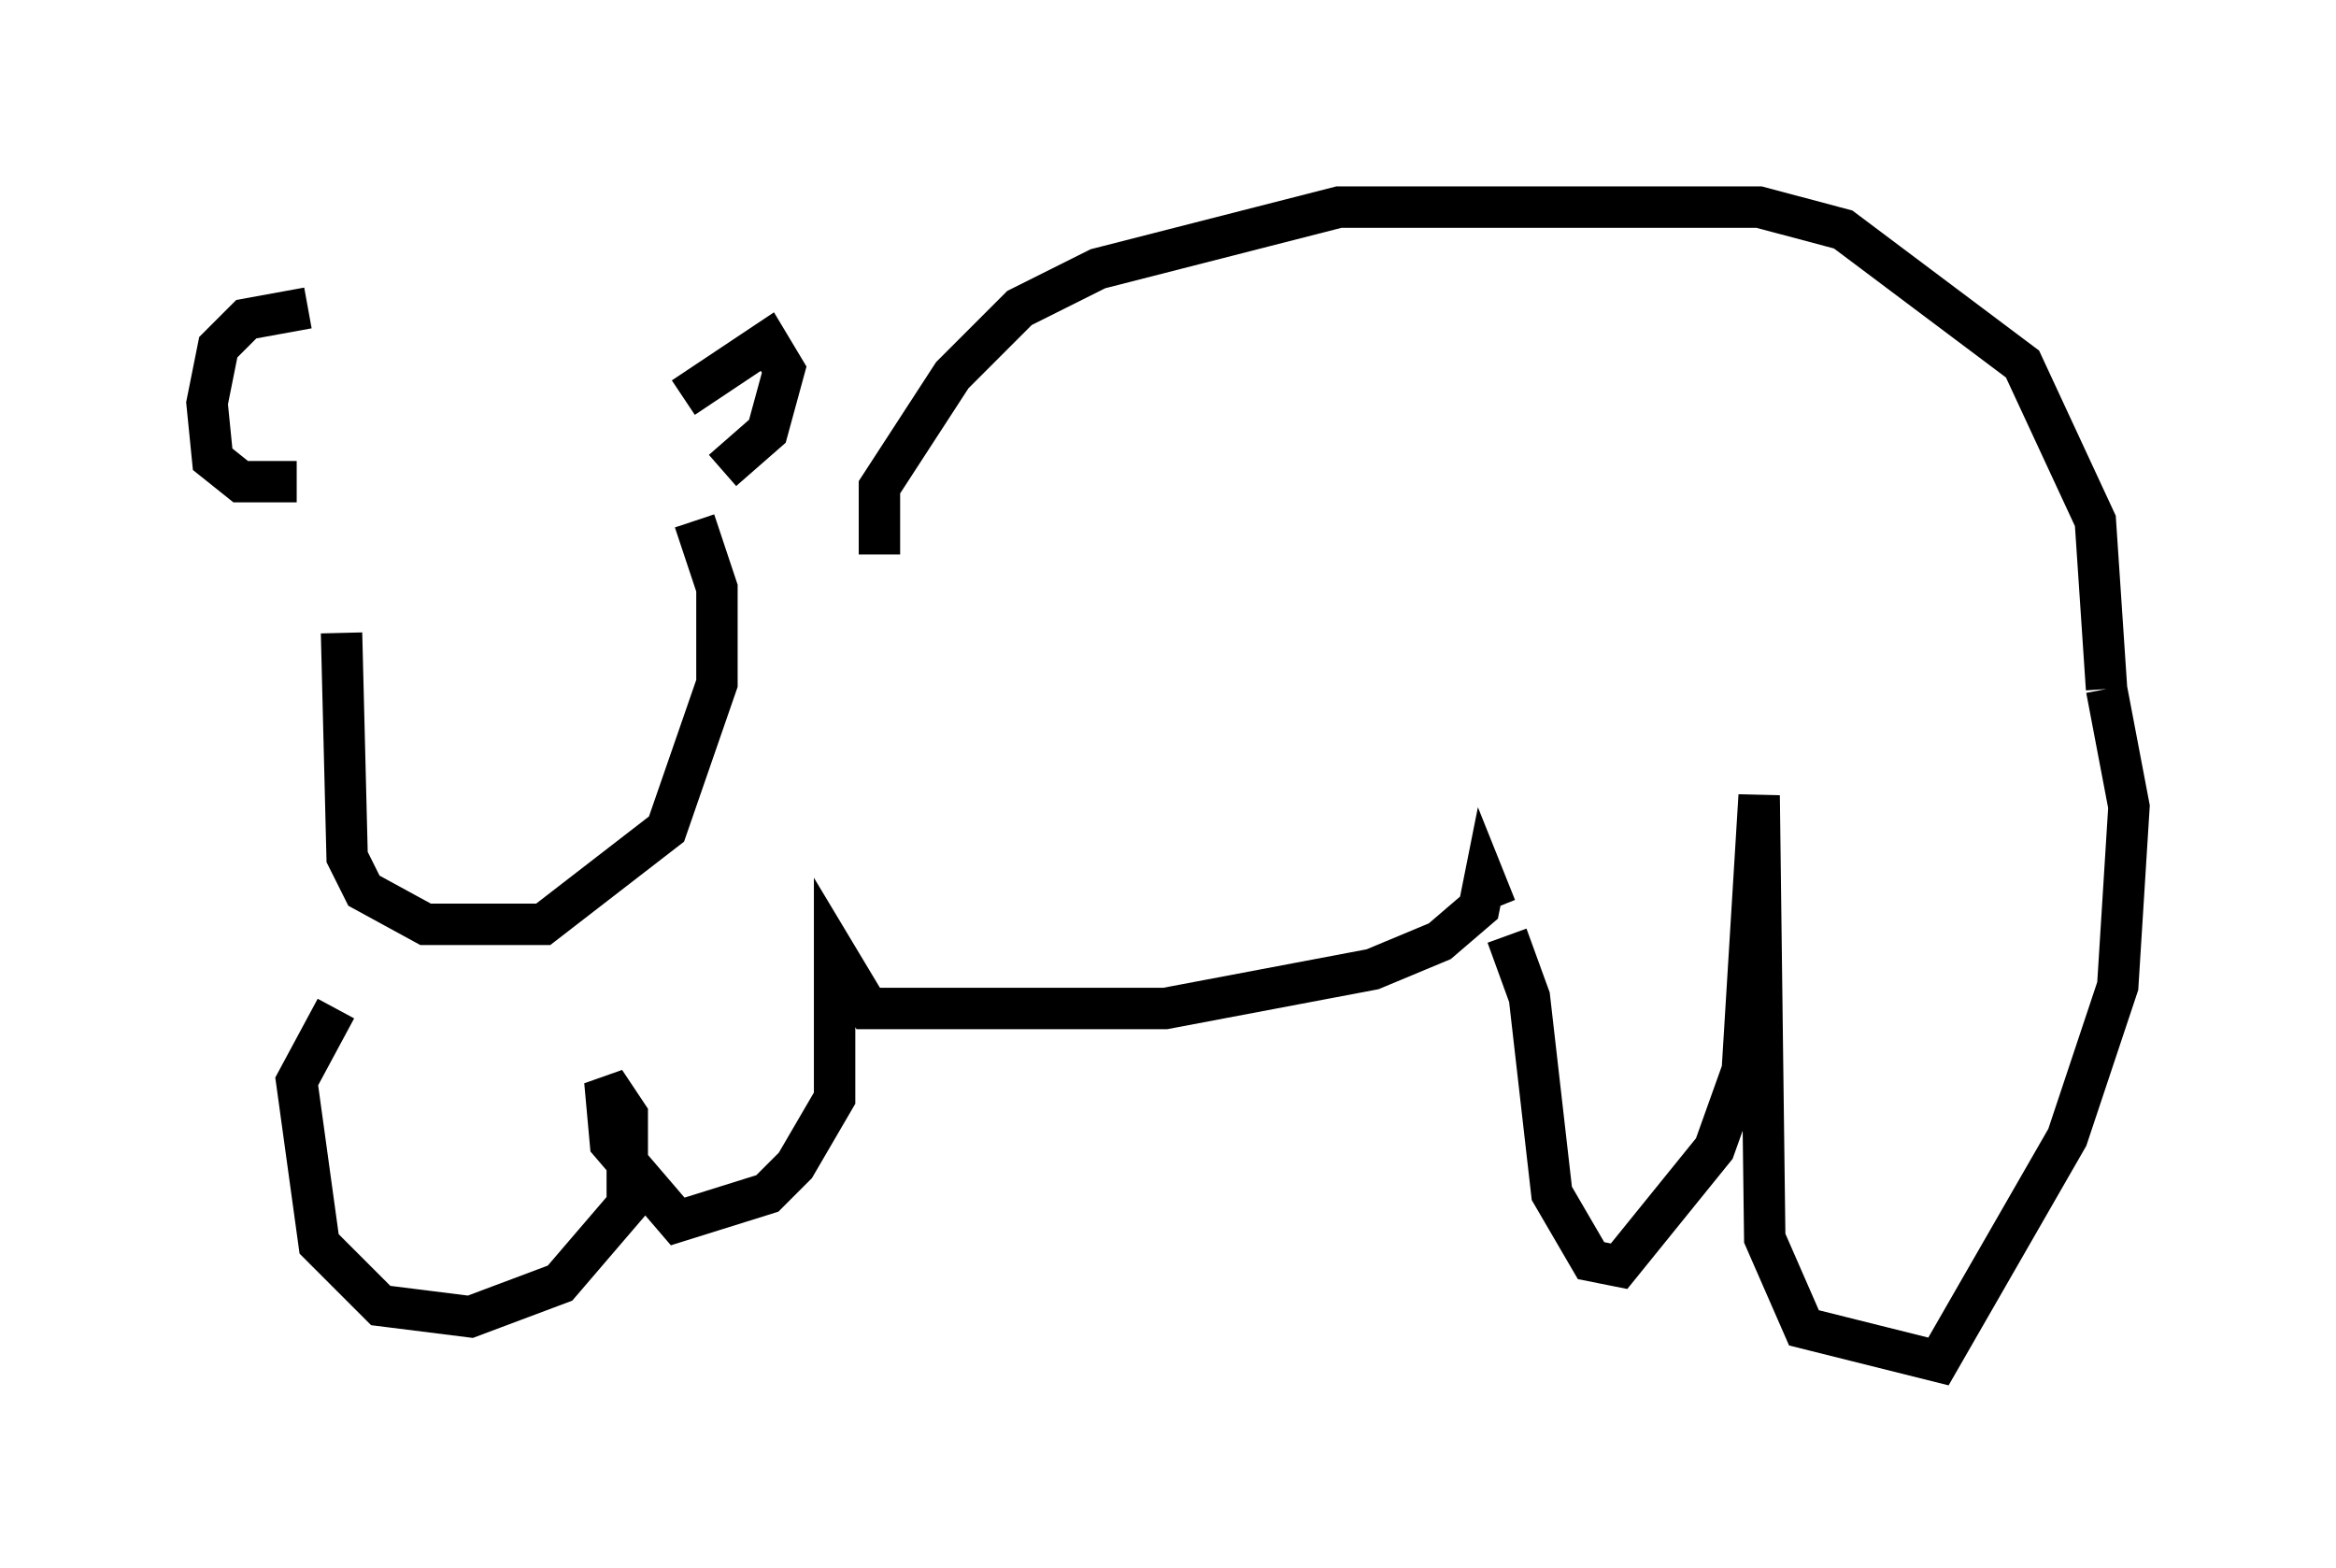 <?xml version="1.0" encoding="utf-8" ?>
<svg baseProfile="full" height="37.875" version="1.1" width="56.414" xmlns="http://www.w3.org/2000/svg" xmlns:ev="http://www.w3.org/2001/xml-events" xmlns:xlink="http://www.w3.org/1999/xlink"><defs /><rect fill="white" height="37.875" width="56.414" x="0" y="0" /><path d="M8.654, 11.495 m-0.406, 3.789 l0.135, 5.413 0.406, 0.812 l1.488, 0.812 2.842, 0.0 l2.977, -2.3 1.218, -3.518 l0.0, -2.3 -0.541, -1.624 m-0.271, -2.977 l2.03, -1.353 0.406, 0.677 l-0.406, 1.488 -1.083, 0.947 m-10.013, -3.924 l-1.488, 0.271 -0.677, 0.677 l-0.271, 1.353 0.135, 1.353 l0.677, 0.541 1.353, 0.0 m14.073, 1.759 l0.0, -1.624 1.759, -2.706 l1.624, -1.624 1.894, -0.947 l5.819, -1.488 10.149, 0.0 l2.03, 0.541 4.33, 3.248 l1.759, 3.789 0.271, 4.059 m0.0, 0.0 l0.541, 2.842 -0.271, 4.33 l-1.218, 3.654 -3.112, 5.413 l-3.248, -0.812 -0.947, -2.165 l-0.135, -10.69 -0.406, 6.631 l-0.677, 1.894 -2.3, 2.842 l-0.677, -0.135 -0.947, -1.624 l-0.541, -4.736 -0.541, -1.488 m-0.271, -0.677 l-0.271, -0.677 -0.135, 0.677 l-0.947, 0.812 -1.624, 0.677 l-5.007, 0.947 -7.172, 0.0 l-0.812, -1.353 0.0, 3.518 l-0.947, 1.624 -0.677, 0.677 l-2.165, 0.677 -1.624, -1.894 l-0.135, -1.488 0.541, 0.812 l0.0, 2.165 -1.624, 1.894 l-2.165, 0.812 -2.165, -0.271 l-1.488, -1.488 -0.541, -3.924 l0.947, -1.759 " fill="none" stroke="black" stroke-width="1" /></svg>
